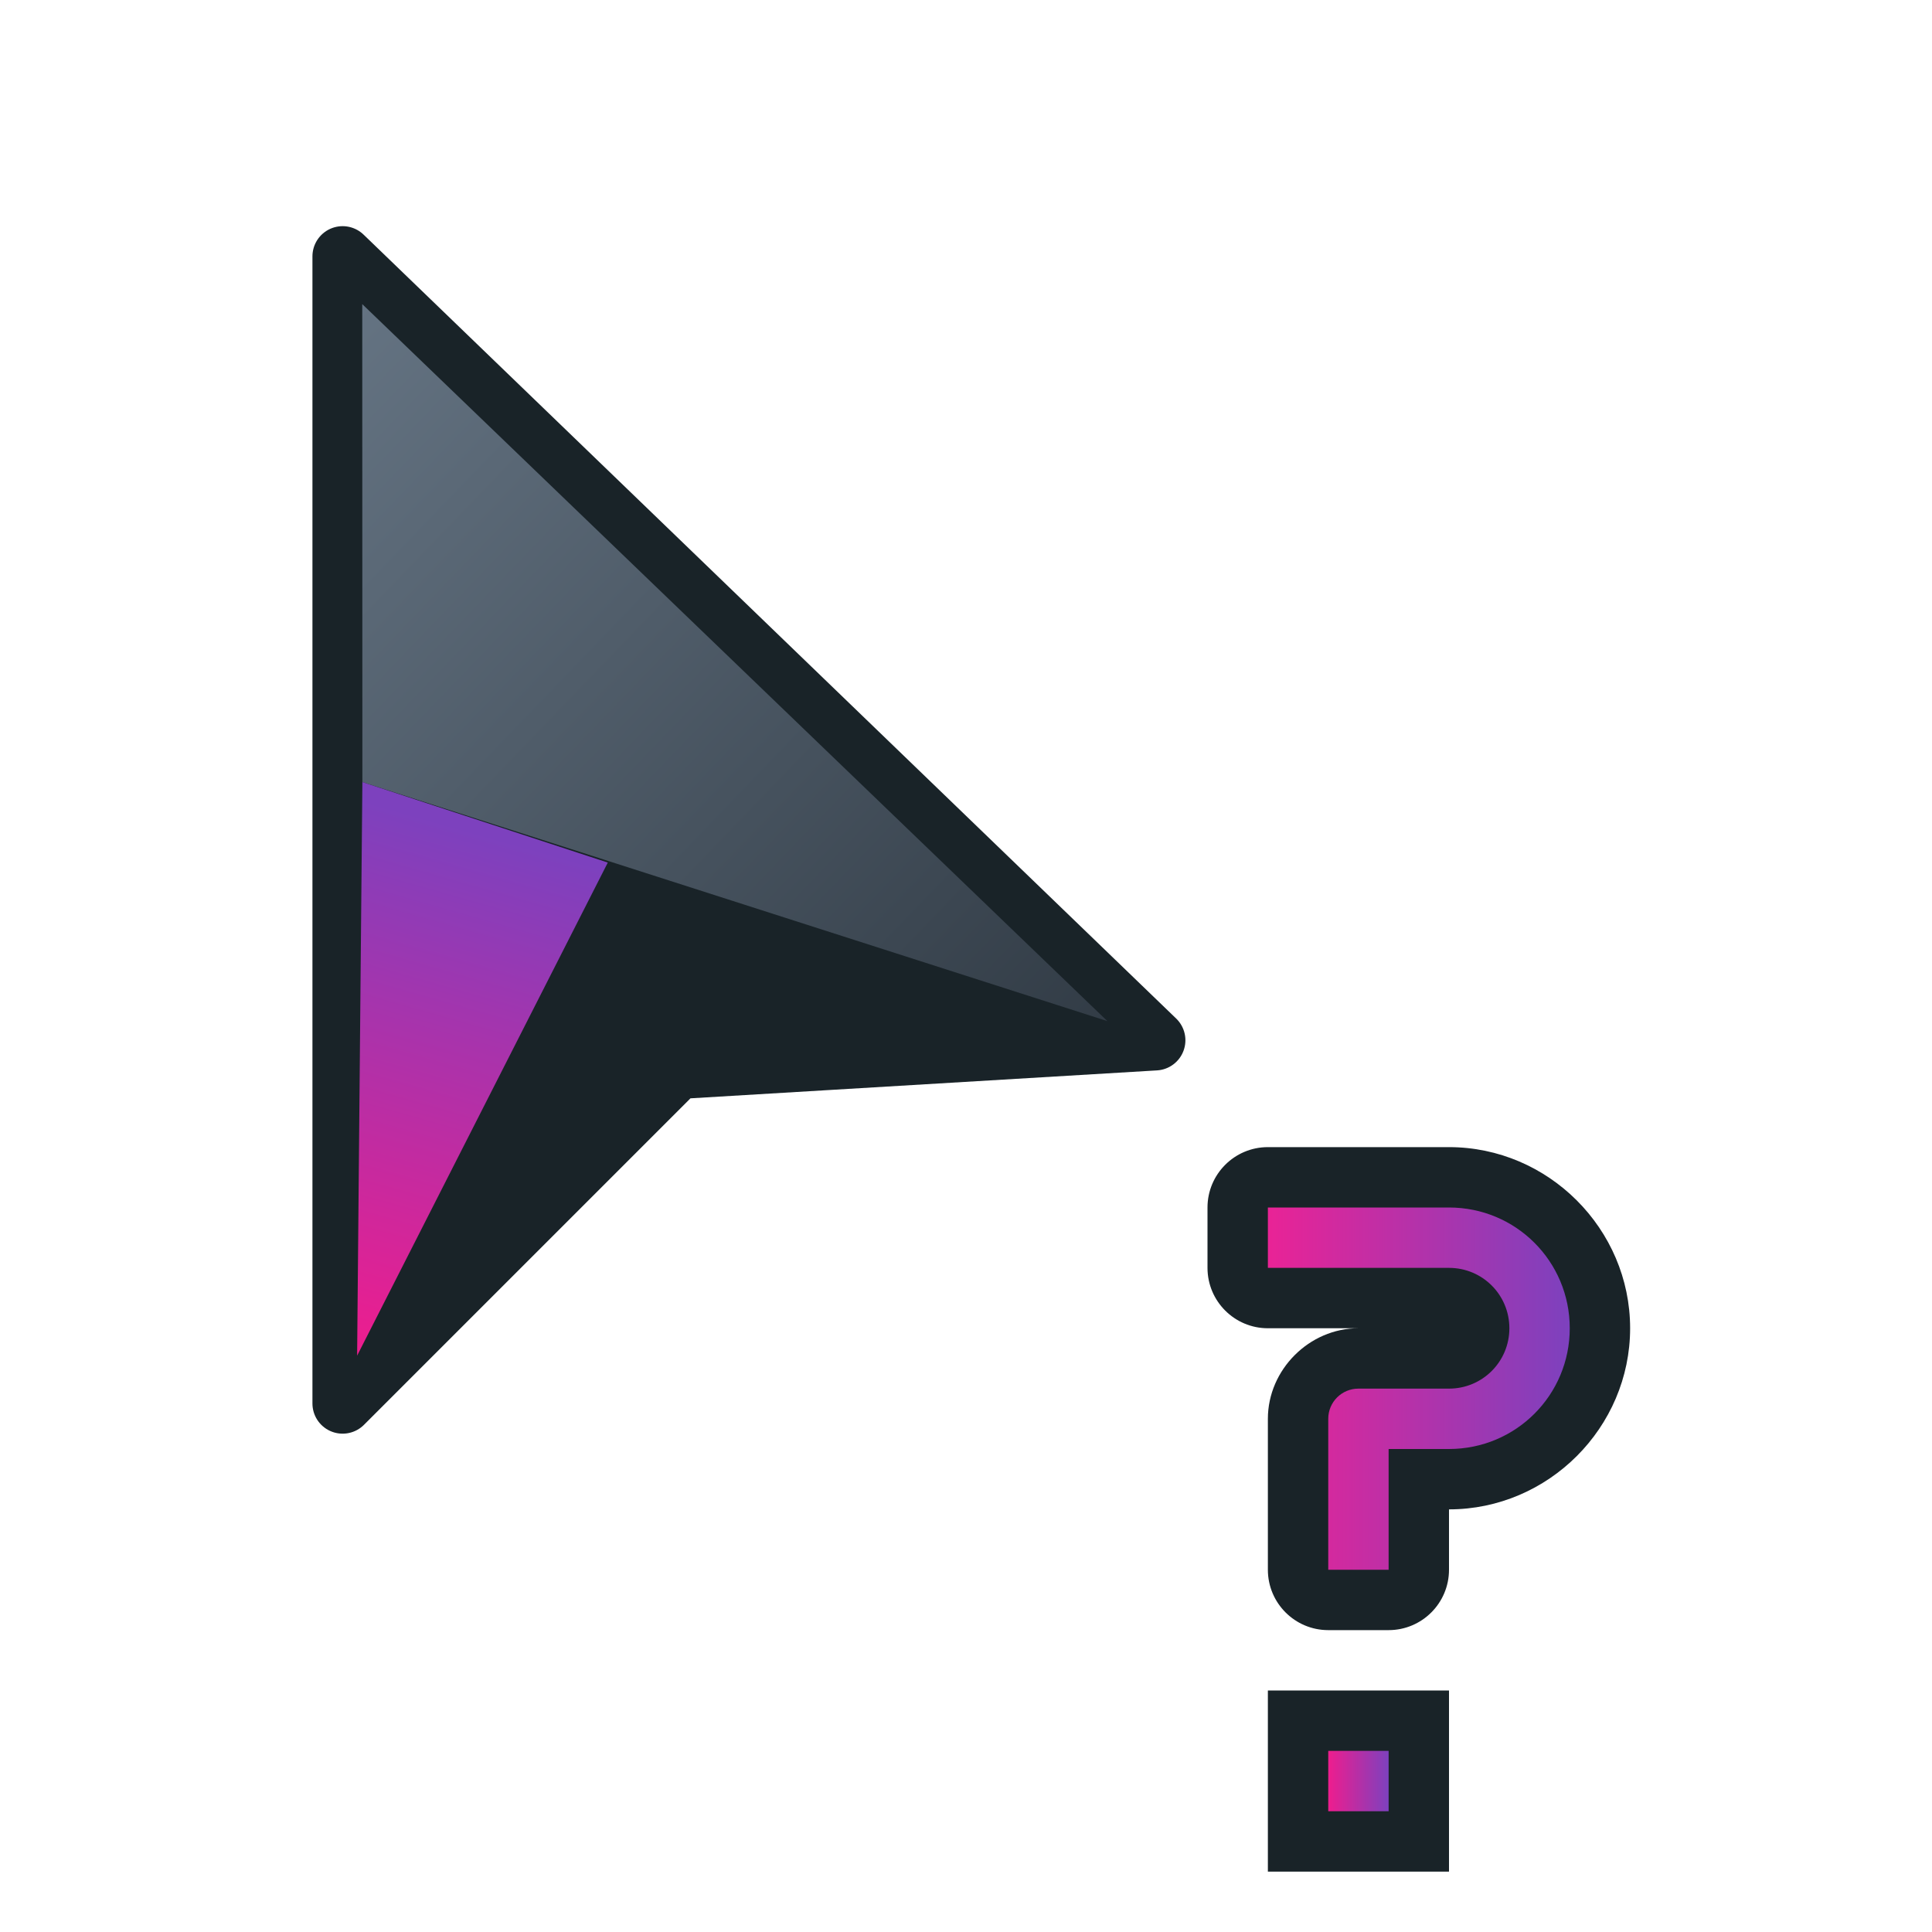 <?xml version="1.0" encoding="UTF-8" standalone="no"?>
<svg
   xmlns:dc="http://purl.org/dc/elements/1.1/"
   xmlns:cc="http://creativecommons.org/ns#"
   xmlns:rdf="http://www.w3.org/1999/02/22-rdf-syntax-ns#"
   xmlns:svg="http://www.w3.org/2000/svg"
   xmlns="http://www.w3.org/2000/svg"
   xmlns:xlink="http://www.w3.org/1999/xlink"
   xmlns:sodipodi="http://sodipodi.sourceforge.net/DTD/sodipodi-0.dtd"
   xmlns:inkscape="http://www.inkscape.org/namespaces/inkscape"
   width="32"
   height="32"
   version="1.1"
   viewBox="0 0 32 32"
   id="svg30"
   sodipodi:docname="help.svg"
   inkscape:version="1.0.2 (e86c870879, 2021-01-15)">
  <sodipodi:namedview
     pagecolor="#ffffff"
     bordercolor="#666666"
     borderopacity="1"
     objecttolerance="10"
     gridtolerance="10"
     guidetolerance="10"
     inkscape:pageopacity="0"
     inkscape:pageshadow="2"
     inkscape:window-width="1920"
     inkscape:window-height="936"
     id="namedview32"
     showgrid="true"
     inkscape:snap-smooth-nodes="true"
     inkscape:zoom="22.627417"
     inkscape:cx="25.17473"
     inkscape:cy="22.908662"
     inkscape:window-x="0"
     inkscape:window-y="38"
     inkscape:window-maximized="1"
     inkscape:current-layer="svg30">
    <inkscape:grid
       type="xygrid"
       id="grid859" />
  </sodipodi:namedview>
  <defs
     id="defs8">
    <linearGradient
       inkscape:collect="always"
       id="linearGradient956">
      <stop
         style="stop-color:#ee1d8e;stop-opacity:1"
         offset="0"
         id="stop952" />
      <stop
         style="stop-color:#7d41be;stop-opacity:1"
         offset="1"
         id="stop954" />
    </linearGradient>
    <linearGradient
       inkscape:collect="always"
       id="linearGradient936">
      <stop
         style="stop-color:#ff1d8e;stop-opacity:1"
         offset="0"
         id="stop932" />
      <stop
         style="stop-color:#7d41be;stop-opacity:1"
         offset="1"
         id="stop934" />
    </linearGradient>
    <filter
       id="a"
       x="-.12"
       y="-.12"
       width="1.24"
       height="1.24"
       color-interpolation-filters="sRGB">
      <feGaussianBlur
         stdDeviation="0.65"
         id="feGaussianBlur2" />
    </filter>
    <filter
       id="b"
       x="-.162"
       y="-.095"
       width="1.324"
       height="1.191"
       color-interpolation-filters="sRGB">
      <feGaussianBlur
         stdDeviation="0.628"
         id="feGaussianBlur5" />
    </filter>
    <linearGradient
       inkscape:collect="always"
       xlink:href="#linearGradient858"
       id="linearGradient860"
       x1="25.72"
       y1="6.186"
       x2="38.062"
       y2="18.062"
       gradientUnits="userSpaceOnUse" />
    <linearGradient
       inkscape:collect="always"
       id="linearGradient858">
      <stop
         style="stop-color:#647382;stop-opacity:1"
         offset="0"
         id="stop854" />
      <stop
         style="stop-color:#323c46;stop-opacity:1"
         offset="1"
         id="stop856" />
    </linearGradient>
    <linearGradient
       inkscape:collect="always"
       xlink:href="#linearGradient850"
       id="linearGradient852"
       x1="25.635"
       y1="23.604"
       x2="28.062"
       y2="15.062"
       gradientUnits="userSpaceOnUse" />
    <linearGradient
       inkscape:collect="always"
       id="linearGradient850">
      <stop
         style="stop-color:#ee1d8e;stop-opacity:1"
         offset="0"
         id="stop846" />
      <stop
         style="stop-color:#7d41be;stop-opacity:1"
         offset="1"
         id="stop848" />
    </linearGradient>
    <linearGradient
       inkscape:collect="always"
       xlink:href="#linearGradient936"
       id="linearGradient938"
       x1="20"
       y1="22"
       x2="26"
       y2="22"
       gradientUnits="userSpaceOnUse" />
    <linearGradient
       inkscape:collect="always"
       xlink:href="#linearGradient956"
       id="linearGradient958"
       x1="22"
       y1="28.5"
       x2="23"
       y2="28.5"
       gradientUnits="userSpaceOnUse" />
  </defs>
  <g
     id="g901"
     transform="translate(-19.72,-1.149)"
     style="opacity:1">
    <path
       style="fill:#192328;fill-opacity:1;stroke:#192328;stroke-width:1;stroke-linecap:butt;stroke-linejoin:round;stroke-miterlimit:4;stroke-dasharray:none;stroke-opacity:1"
       d="M 25.395,5.395 V 24.395 l 5.542,-5.542 7.917,-0.474 z"
       id="path884" />
    <path
       style="fill:url(#linearGradient860);fill-opacity:1;stroke:none;stroke-width:0.792px;stroke-linecap:butt;stroke-linejoin:miter;stroke-opacity:1"
       d="M 25.72,6.186 38.062,18.062 25.722,14.103 Z"
       id="path886"
       sodipodi:nodetypes="cccc" />
    <path
       style="fill:url(#linearGradient852);fill-opacity:1;stroke:none;stroke-width:0.792px;stroke-linecap:butt;stroke-linejoin:miter;stroke-opacity:1"
       d="m 25.722,14.103 -0.087,9.5 4.152,-8.167 z"
       id="path888" />
  </g>
  <g
     id="g1017"
     transform="translate(0,1)">
    <rect
       style="opacity:1;fill:#192328;fill-opacity:1;stroke:none;stroke-width:6;stroke-linecap:round;stroke-linejoin:round;paint-order:stroke fill markers"
       id="rect950"
       width="3"
       height="3"
       x="21"
       y="27"
       rx="0"
       ry="1" />
    <rect
       style="opacity:1;fill:url(#linearGradient958);fill-opacity:1;stroke:none;stroke-width:2;stroke-linecap:round;stroke-linejoin:round;paint-order:stroke fill markers"
       id="rect929"
       width="1"
       height="1"
       x="22"
       y="28"
       rx="4.492"
       ry="0" />
  </g>
  <g
     id="g1013"
     transform="translate(0,1)">
    <path
       style="color:#000000;font-style:normal;font-variant:normal;font-weight:normal;font-stretch:normal;font-size:medium;line-height:normal;font-family:sans-serif;font-variant-ligatures:normal;font-variant-position:normal;font-variant-caps:normal;font-variant-numeric:normal;font-variant-alternates:normal;font-variant-east-asian:normal;font-feature-settings:normal;font-variation-settings:normal;text-indent:0;text-align:start;text-decoration:none;text-decoration-line:none;text-decoration-style:solid;text-decoration-color:#000000;letter-spacing:normal;word-spacing:normal;text-transform:none;writing-mode:lr-tb;direction:ltr;text-orientation:mixed;dominant-baseline:auto;baseline-shift:baseline;text-anchor:start;white-space:normal;shape-padding:0;shape-margin:0;inline-size:0;clip-rule:nonzero;display:inline;overflow:visible;visibility:visible;isolation:auto;mix-blend-mode:normal;color-interpolation:sRGB;color-interpolation-filters:linearRGB;solid-color:#000000;solid-opacity:1;vector-effect:none;fill:#192328;fill-opacity:1;fill-rule:nonzero;stroke:none;stroke-linecap:round;stroke-linejoin:round;stroke-miterlimit:4;stroke-dasharray:none;stroke-dashoffset:0;stroke-opacity:1;paint-order:stroke fill markers;color-rendering:auto;image-rendering:auto;shape-rendering:auto;text-rendering:auto;enable-background:accumulate;stop-color:#000000"
       d="m 21,18 c -0.552,5.5e-5 -1,0.448 -1,1 v 1 c 5.5e-5,0.552 0.448,1 1,1 h 1.5 C 21.686,21 21,21.686 21,22.5 v 0.5 2 c 5.5e-5,0.552 0.448,1 1,1 h 1 c 0.552,-5.5e-5 1,-0.448 1,-1 v -1 c 1.645,0 3,-1.355 3,-3 0,-1.645 -1.355,-3 -3,-3 z"
       id="path942"
       sodipodi:nodetypes="cccccsccccccssc" />
    <path
       style="color:#000000;font-style:normal;font-variant:normal;font-weight:normal;font-stretch:normal;font-size:medium;line-height:normal;font-family:sans-serif;font-variant-ligatures:normal;font-variant-position:normal;font-variant-caps:normal;font-variant-numeric:normal;font-variant-alternates:normal;font-variant-east-asian:normal;font-feature-settings:normal;font-variation-settings:normal;text-indent:0;text-align:start;text-decoration:none;text-decoration-line:none;text-decoration-style:solid;text-decoration-color:#000000;letter-spacing:normal;word-spacing:normal;text-transform:none;writing-mode:lr-tb;direction:ltr;text-orientation:mixed;dominant-baseline:auto;baseline-shift:baseline;text-anchor:start;white-space:normal;shape-padding:0;shape-margin:0;inline-size:0;clip-rule:nonzero;display:inline;overflow:visible;visibility:visible;isolation:auto;mix-blend-mode:normal;color-interpolation:sRGB;color-interpolation-filters:linearRGB;solid-color:#000000;solid-opacity:1;vector-effect:none;fill:url(#linearGradient938);fill-opacity:1;fill-rule:nonzero;stroke:none;stroke-width:2;stroke-linecap:round;stroke-linejoin:round;stroke-miterlimit:4;stroke-dasharray:none;stroke-dashoffset:0;stroke-opacity:1;paint-order:stroke fill markers;color-rendering:auto;image-rendering:auto;shape-rendering:auto;text-rendering:auto;enable-background:accumulate;stop-color:#000000"
       d="m 21,19 v 1 h 3 c 0.554,0 1,0.446 1,1 0,0.554 -0.446,1 -1,1 H 22.5 C 22.223,22 22,22.223 22,22.5 v 0.5 2 h 1 v -2 h 1 c 1.108,0 2,-0.892 2,-2 0,-1.108 -0.892,-2 -2,-2 z"
       id="path944"
       sodipodi:nodetypes="ccsssssccccsssc" />
  </g>
</svg>
